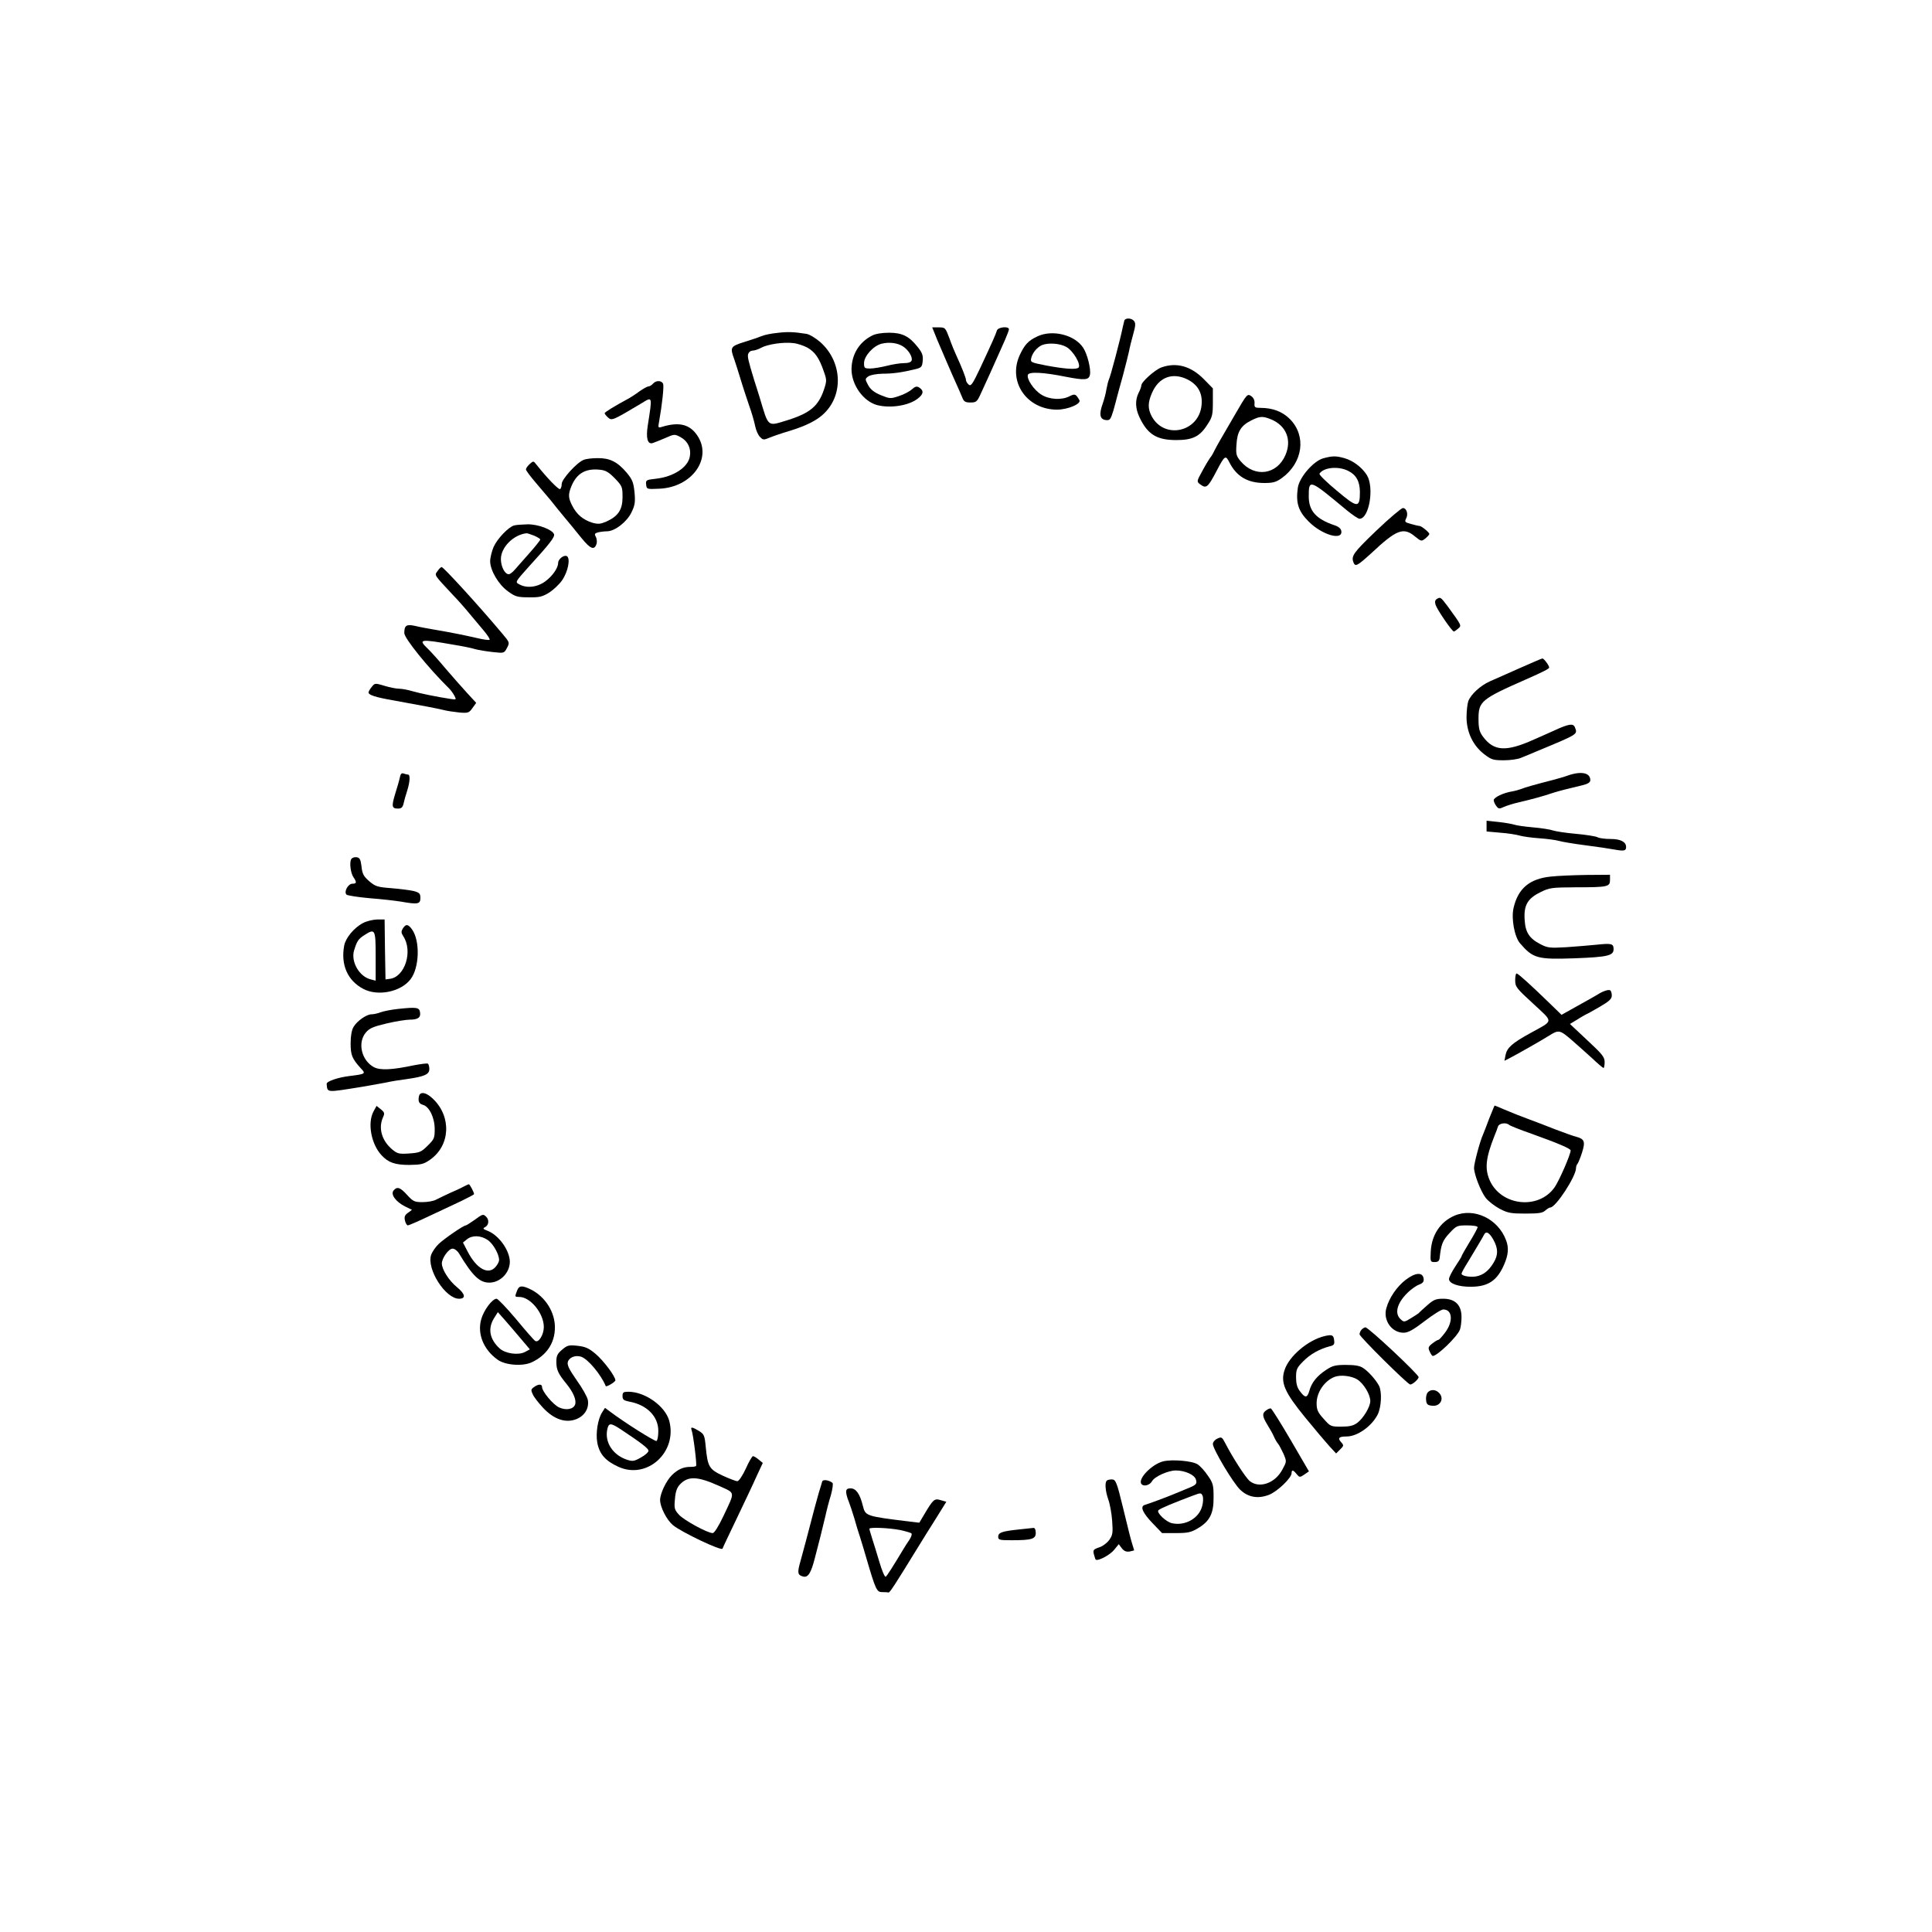 <?xml version="1.0" standalone="no"?>
<!DOCTYPE svg PUBLIC "-//W3C//DTD SVG 20010904//EN"
 "http://www.w3.org/TR/2001/REC-SVG-20010904/DTD/svg10.dtd">
<svg version="1.0" xmlns="http://www.w3.org/2000/svg"
 width="1080pt" height="1080pt" viewBox="0 0 1080 1080"
 preserveAspectRatio="xMidYMid meet">

<g transform="translate(0,1080) scale(0.1,-0.1)"
fill="#000000" stroke="none">
<path d="M6285 9008 c-2 -7 -6 -24 -9 -38 -13 -65 -69 -277 -77 -291 -4 -9
-10 -34 -14 -55 -3 -22 -13 -58 -21 -81 -21 -58 -16 -87 17 -91 23 -3 27 2 42
50 8 29 18 64 21 78 4 14 18 68 33 120 14 52 29 113 34 135 4 22 15 66 24 98
13 46 14 61 4 73 -14 17 -48 18 -54 2z"/>
<path d="M5226 8933 c8 -21 19 -47 24 -58 5 -11 25 -58 45 -105 20 -47 45
-103 55 -125 10 -22 23 -52 29 -67 9 -23 17 -28 46 -28 32 0 37 4 57 48 12 26
34 74 49 107 15 33 36 80 47 105 11 25 29 66 41 92 11 26 21 52 21 57 0 19
-60 13 -67 -6 -7 -23 -28 -70 -92 -207 -44 -93 -53 -107 -66 -96 -8 7 -15 18
-15 25 0 12 -24 73 -55 140 -8 17 -25 58 -37 92 -23 61 -24 63 -60 63 l-37 0
15 -37z"/>
<path d="M4345 8939 c-33 -3 -71 -11 -85 -17 -14 -6 -58 -21 -97 -33 -80 -25
-83 -30 -59 -96 7 -21 24 -72 36 -113 12 -41 34 -106 47 -145 14 -38 29 -90
34 -115 5 -25 17 -53 28 -63 16 -17 21 -17 52 -4 19 8 68 25 109 37 98 30 160
61 200 102 107 107 96 289 -25 396 -27 23 -61 44 -79 46 -70 11 -104 12 -161
5z m168 -82 c42 -24 66 -57 92 -133 17 -48 17 -53 1 -102 -31 -92 -78 -131
-201 -170 -118 -36 -107 -45 -159 128 -8 25 -21 68 -30 95 -34 112 -39 133
-33 148 4 10 14 17 24 17 10 0 32 7 48 16 37 20 126 33 180 26 22 -2 57 -14
78 -25z"/>
<path d="M4875 8924 c-73 -37 -114 -106 -115 -188 0 -88 67 -181 145 -201 73
-18 172 -3 223 35 35 26 38 46 10 64 -13 8 -22 6 -40 -10 -13 -12 -45 -29 -73
-38 -47 -16 -51 -15 -101 5 -38 16 -57 31 -71 56 -18 34 -18 35 1 49 12 8 44
14 80 15 58 0 108 7 186 26 31 8 35 13 38 46 3 30 -3 46 -28 77 -48 61 -87 80
-161 80 -38 0 -76 -6 -94 -16z m172 -60 c31 -19 56 -61 49 -79 -3 -10 -19 -15
-44 -15 -21 0 -64 -7 -95 -15 -32 -8 -74 -15 -92 -15 -32 0 -35 2 -35 30 0 40
54 99 100 109 42 10 87 4 117 -15z"/>
<path d="M5800 8920 c-52 -24 -73 -47 -101 -108 -65 -147 41 -301 209 -302 60
0 137 32 126 53 -20 35 -25 37 -55 22 -44 -23 -113 -19 -158 9 -43 27 -83 88
-75 111 7 18 87 14 211 -11 108 -21 130 -19 136 12 6 31 -15 116 -38 150 -47
72 -171 103 -255 64z m160 -59 c38 -20 85 -99 69 -116 -12 -12 -75 -8 -182 12
-86 17 -88 18 -82 43 8 30 33 59 60 71 35 14 99 10 135 -10z"/>
<path d="M6492 8746 c-37 -14 -112 -81 -112 -101 0 -7 -7 -26 -15 -41 -20 -40
-19 -87 5 -137 45 -95 96 -127 205 -127 93 0 133 20 176 89 26 39 29 54 29
123 l0 77 -52 53 c-72 72 -152 94 -236 64z m148 -68 c57 -30 83 -76 77 -141
-13 -152 -208 -196 -279 -64 -22 42 -22 76 1 129 38 90 116 119 201 76z"/>
<path d="M3650 8655 c-7 -8 -18 -15 -25 -15 -6 0 -30 -13 -51 -28 -21 -16 -51
-35 -66 -43 -74 -40 -128 -73 -128 -79 0 -4 9 -15 19 -24 21 -19 27 -16 186
79 64 39 62 44 36 -124 -11 -71 -1 -106 27 -98 10 3 41 16 70 28 52 23 53 23
87 5 40 -22 60 -63 51 -109 -11 -60 -91 -112 -188 -123 -56 -6 -59 -8 -56 -33
3 -26 4 -26 72 -23 185 7 301 171 213 299 -42 61 -101 76 -196 47 -22 -7 -23
-5 -17 27 18 101 28 198 23 213 -8 20 -40 21 -57 1z"/>
<path d="M6907 8488 c-36 -62 -75 -129 -86 -148 -11 -19 -26 -46 -33 -60 -6
-14 -17 -32 -24 -40 -6 -8 -26 -41 -43 -73 -31 -56 -32 -59 -14 -73 36 -27 44
-21 92 70 48 92 52 94 74 50 40 -78 102 -114 195 -114 49 0 66 5 98 28 118 86
138 236 44 330 -41 41 -96 62 -164 62 -31 0 -35 3 -33 26 1 17 -6 31 -19 40
-21 14 -24 11 -87 -98z m200 -33 c83 -35 115 -114 79 -198 -47 -111 -172 -129
-251 -35 -24 29 -27 38 -23 93 4 72 25 106 83 135 48 24 64 25 112 5z"/>
<path d="M7397 8238 c-54 -15 -133 -105 -142 -164 -12 -85 2 -131 61 -190 75
-75 191 -108 182 -52 -2 13 -16 25 -39 32 -103 35 -143 81 -143 161 0 99 3 97
212 -77 32 -26 64 -48 72 -48 54 1 83 175 41 244 -28 44 -77 81 -126 95 -47
13 -66 13 -118 -1z m139 -70 c45 -22 65 -58 66 -117 0 -93 -13 -92 -129 6 -57
47 -100 89 -97 95 22 35 104 44 160 16z"/>
<path d="M3262 8229 c-38 -15 -122 -108 -122 -134 0 -13 -4 -26 -9 -29 -8 -5
-73 62 -130 134 -19 24 -19 25 -40 6 -12 -11 -21 -24 -21 -30 0 -6 24 -38 53
-72 28 -33 66 -78 84 -99 17 -22 52 -65 77 -95 25 -30 69 -83 96 -117 51 -63
73 -71 85 -32 3 10 1 27 -4 38 -9 15 -7 20 12 25 12 3 35 6 50 6 44 0 112 53
137 106 19 39 22 56 17 112 -6 57 -12 71 -44 110 -52 61 -95 82 -163 81 -30 0
-65 -4 -78 -10z m176 -104 c40 -42 42 -47 42 -104 0 -70 -24 -106 -89 -136
-35 -15 -47 -16 -80 -7 -51 16 -87 46 -111 93 -24 46 -25 65 -5 113 30 71 80
99 160 90 31 -3 49 -14 83 -49z"/>
<path d="M7692 7832 c-126 -121 -140 -140 -126 -176 10 -26 22 -19 98 50 143
134 181 149 246 95 35 -28 36 -28 58 -11 12 10 22 21 22 25 0 9 -43 44 -55 45
-5 0 -27 5 -48 11 -33 9 -36 12 -27 30 14 25 3 59 -18 59 -9 -1 -77 -58 -150
-128z"/>
<path d="M2875 7863 c-32 -8 -95 -74 -116 -121 -10 -24 -19 -60 -19 -80 1 -52
47 -130 100 -168 40 -29 52 -33 116 -33 60 -1 76 3 115 27 24 16 56 46 71 68
33 47 48 122 27 135 -16 9 -49 -16 -49 -38 0 -28 -32 -74 -72 -103 -45 -33
-104 -40 -146 -16 -23 12 -22 13 53 97 118 129 148 168 142 183 -10 26 -90 56
-148 55 -30 -1 -63 -3 -74 -6z m110 -57 c19 -8 35 -18 35 -22 0 -4 -26 -37
-58 -73 -32 -36 -69 -78 -82 -93 -13 -16 -29 -28 -36 -28 -22 0 -44 43 -44 85
0 65 70 136 143 144 4 1 23 -6 42 -13z"/>
<path d="M2446 7608 c-18 -25 -22 -18 85 -133 32 -33 74 -81 95 -107 22 -26
57 -68 78 -93 21 -25 36 -48 33 -51 -3 -4 -37 1 -74 10 -71 16 -123 27 -233
46 -36 6 -85 15 -109 21 -49 11 -61 3 -61 -40 0 -29 134 -195 251 -310 9 -9
22 -27 29 -40 12 -23 11 -23 -22 -18 -79 12 -166 30 -212 43 -26 8 -60 14 -75
14 -15 0 -52 7 -81 16 -53 16 -55 16 -72 -6 -10 -12 -18 -26 -18 -31 0 -14 40
-27 138 -44 177 -32 238 -44 277 -53 22 -6 64 -12 93 -15 49 -4 54 -2 73 25
l21 29 -48 52 c-27 29 -81 91 -121 137 -39 47 -85 98 -102 114 -55 53 -44 55
144 22 50 -8 104 -19 122 -25 18 -5 61 -12 97 -16 64 -7 64 -7 80 23 16 30 15
31 -27 81 -137 163 -328 371 -338 371 -5 0 -15 -10 -23 -22z"/>
<path d="M8031 7451 c-9 -6 -11 -16 -6 -32 8 -26 92 -149 102 -149 4 0 14 7
24 16 20 18 22 14 -60 127 -38 50 -39 51 -60 38z"/>
<path d="M8495 7065 c-66 -29 -141 -63 -167 -74 -53 -24 -105 -72 -120 -110
-5 -14 -10 -56 -10 -92 1 -84 37 -158 100 -206 39 -30 50 -33 109 -33 36 0 79
6 96 14 18 7 57 23 87 36 236 98 229 94 214 134 -9 24 -35 20 -121 -20 -43
-19 -91 -41 -108 -48 -156 -70 -224 -66 -285 16 -20 27 -25 45 -25 100 0 97
15 110 265 220 94 41 130 60 130 66 0 12 -30 52 -38 51 -4 0 -61 -25 -127 -54z"/>
<path d="M2235 6453 c-3 -15 -15 -56 -26 -91 -21 -70 -19 -82 16 -82 19 0 26
7 31 28 3 15 12 47 20 71 16 51 18 91 5 91 -5 0 -16 3 -25 6 -11 4 -17 -2 -21
-23z"/>
<path d="M8765 6465 c-22 -8 -58 -18 -80 -24 -105 -27 -162 -43 -180 -51 -11
-4 -34 -11 -52 -14 -50 -8 -103 -34 -103 -49 0 -7 6 -22 14 -32 12 -17 17 -18
42 -6 16 7 56 20 89 27 60 14 135 34 190 53 29 9 74 21 163 42 29 7 42 16 42
28 0 41 -50 52 -125 26z"/>
<path d="M8310 6182 l0 -30 78 -7 c42 -3 91 -11 107 -16 17 -5 66 -12 110 -15
44 -3 94 -10 111 -15 17 -5 83 -16 145 -24 63 -8 137 -19 164 -24 54 -10 65
-7 65 14 0 29 -31 45 -86 45 -31 0 -64 4 -74 10 -10 5 -65 14 -122 19 -57 5
-114 14 -128 19 -14 5 -63 13 -110 17 -47 4 -94 11 -105 15 -12 4 -51 11 -88
15 l-67 7 0 -30z"/>
<path d="M1964 5998 c-12 -18 -4 -79 12 -102 19 -28 18 -36 -6 -36 -24 0 -49
-45 -33 -61 5 -5 63 -14 129 -20 65 -5 144 -14 175 -19 95 -17 109 -14 109 20
0 25 -5 30 -37 39 -21 5 -77 12 -125 16 -79 6 -90 10 -124 39 -31 27 -39 41
-43 82 -5 40 -10 50 -28 52 -11 2 -25 -3 -29 -10z"/>
<path d="M8670 5900 c-120 -12 -184 -67 -209 -175 -14 -59 5 -162 36 -198 73
-85 98 -91 304 -84 187 7 219 15 219 51 0 31 -11 34 -95 25 -38 -4 -115 -10
-170 -14 -91 -5 -104 -4 -144 17 -62 32 -84 66 -88 135 -6 82 16 120 87 155
52 26 63 27 200 28 178 0 190 3 190 41 l0 29 -132 -1 c-73 -1 -162 -5 -198 -9z"/>
<path d="M2029 5640 c-50 -26 -97 -83 -105 -126 -20 -107 19 -196 107 -242 81
-43 210 -17 264 54 50 65 54 215 8 279 -22 30 -34 31 -51 5 -10 -17 -10 -24 2
-43 56 -84 9 -230 -76 -239 l-23 -3 -3 168 -2 167 -43 0 c-23 -1 -58 -9 -78
-20z m71 -187 l0 -135 -27 7 c-64 15 -112 98 -94 161 17 55 24 65 60 88 58 37
61 31 61 -121z"/>
<path d="M8470 5322 c0 -38 5 -45 101 -133 115 -107 116 -91 -16 -164 -102
-56 -131 -82 -139 -123 l-6 -32 31 16 c32 16 192 107 219 125 52 33 60 31 118
-18 31 -27 84 -74 118 -105 34 -32 64 -58 68 -58 3 0 6 15 6 33 0 28 -13 44
-97 122 l-97 91 40 24 c21 14 44 26 49 29 6 2 40 21 78 43 53 31 67 44 67 63
0 13 -4 26 -9 29 -9 6 -42 -5 -71 -24 -8 -5 -57 -33 -108 -61 l-93 -52 -72 70
c-96 93 -166 157 -178 161 -5 2 -9 -14 -9 -36z"/>
<path d="M2225 5160 c-38 -4 -83 -13 -98 -19 -16 -6 -38 -11 -50 -11 -28 0
-81 -37 -101 -71 -10 -17 -16 -50 -16 -91 0 -66 8 -86 57 -140 29 -30 27 -32
-63 -43 -66 -8 -129 -30 -128 -44 5 -50 -6 -49 194 -17 52 9 115 20 140 25 25
6 77 14 115 19 98 14 125 26 125 56 0 14 -4 27 -8 30 -5 3 -40 -2 -78 -9 -123
-26 -187 -29 -223 -11 -70 37 -94 137 -46 194 20 24 41 33 117 51 51 12 109
21 128 21 46 0 63 12 58 41 -4 28 -19 30 -123 19z"/>
<path d="M2347 4683 c-4 -3 -7 -17 -7 -29 0 -16 7 -25 24 -30 35 -9 66 -71 66
-136 0 -50 -3 -57 -40 -93 -36 -36 -46 -39 -103 -43 -57 -4 -66 -1 -95 23 -58
49 -78 119 -51 179 10 22 9 28 -12 45 l-24 19 -17 -31 c-35 -65 -13 -183 45
-245 38 -41 75 -54 155 -54 67 1 80 4 116 29 113 79 121 239 18 339 -33 32
-61 42 -75 27z"/>
<path d="M8325 4548 c-15 -40 -31 -82 -36 -93 -16 -35 -49 -159 -49 -183 0
-36 37 -131 65 -168 15 -19 50 -46 78 -61 46 -24 63 -27 144 -27 73 0 96 3
111 17 10 9 23 17 28 17 31 0 144 174 144 220 0 9 4 20 9 25 4 6 16 34 25 63
19 60 13 75 -31 87 -14 3 -67 22 -117 41 -50 20 -116 45 -146 56 -66 25 -80
30 -144 57 -27 12 -50 21 -51 21 -1 0 -14 -33 -30 -72z m111 -36 c5 -5 63 -28
129 -51 145 -52 215 -82 215 -92 0 -23 -66 -174 -91 -208 -90 -125 -297 -102
-361 40 -29 66 -23 125 26 249 8 19 17 43 20 53 6 18 45 24 62 9z"/>
<path d="M2590 4166 c-14 -8 -47 -23 -75 -35 -27 -13 -62 -29 -77 -37 -14 -8
-48 -14 -76 -14 -45 0 -53 4 -86 40 -39 43 -56 49 -76 25 -18 -22 13 -63 64
-89 l39 -19 -23 -17 c-18 -13 -21 -23 -16 -44 3 -14 11 -26 16 -26 5 0 58 23
117 51 60 28 141 66 181 85 39 19 72 36 72 39 0 10 -24 55 -29 55 -3 0 -17 -7
-31 -14z"/>
<path d="M8130 4004 c-79 -34 -128 -109 -132 -201 -3 -56 -2 -58 22 -58 19 0
26 6 28 25 8 74 16 95 54 136 39 42 43 44 99 44 33 0 59 -4 59 -10 0 -5 -20
-43 -45 -83 -25 -41 -45 -77 -45 -80 0 -3 -16 -28 -35 -57 -19 -29 -35 -60
-35 -70 0 -25 53 -44 125 -43 95 1 145 35 184 126 23 54 26 92 10 134 -45 121
-180 184 -289 137z m218 -134 c27 -49 28 -85 1 -129 -27 -45 -57 -68 -96 -76
-35 -6 -83 2 -83 15 0 5 17 36 38 69 48 80 80 133 88 149 11 22 29 13 52 -28z"/>
<path d="M2652 3980 c-23 -16 -45 -30 -48 -30 -13 0 -119 -73 -151 -103 -18
-17 -37 -45 -43 -62 -26 -79 80 -245 156 -245 40 0 35 27 -12 65 -45 37 -84
99 -84 132 0 30 38 83 60 83 11 0 27 -12 36 -27 76 -126 115 -163 169 -163 61
0 115 55 115 117 -1 64 -62 149 -125 173 -26 10 -28 13 -12 21 20 12 22 40 5
57 -17 17 -20 16 -66 -18z m75 -112 c30 -21 63 -79 63 -112 0 -8 -8 -24 -18
-36 -40 -50 -107 -15 -158 84 l-26 50 22 18 c30 24 77 23 117 -4z"/>
<path d="M7857 3645 c-48 -37 -91 -99 -107 -157 -20 -67 29 -138 96 -138 25 0
53 15 118 65 47 36 93 65 104 65 51 0 57 -66 11 -128 -17 -23 -34 -42 -39 -42
-4 0 -19 -9 -33 -20 -23 -18 -25 -24 -15 -45 6 -14 14 -25 17 -25 26 0 137
108 152 147 5 13 9 45 9 71 0 66 -35 102 -102 102 -41 0 -54 -5 -90 -37 -24
-21 -45 -40 -48 -44 -3 -3 -22 -15 -43 -28 -36 -22 -39 -23 -57 -6 -37 33 -20
93 42 152 18 17 46 37 61 42 21 8 28 17 25 34 -5 37 -47 34 -101 -8z"/>
<path d="M2890 3584 c-13 -34 -13 -34 13 -34 62 0 137 -92 137 -168 0 -43 -29
-90 -48 -78 -7 4 -55 59 -107 122 -53 63 -102 114 -109 114 -24 0 -72 -64 -86
-115 -23 -81 13 -170 92 -226 43 -31 141 -38 191 -14 83 39 129 108 129 195 0
85 -53 170 -133 211 -51 25 -68 24 -79 -7z m22 -268 l50 -59 -28 -15 c-37 -19
-110 -9 -142 21 -55 51 -66 110 -31 167 l22 35 40 -45 c22 -25 62 -72 89 -104z"/>
<path d="M7612 3368 c-7 -7 -12 -19 -12 -27 0 -13 260 -271 282 -280 10 -4 48
28 48 41 0 15 -280 278 -297 278 -5 0 -14 -5 -21 -12z"/>
<path d="M7404 3331 c-92 -22 -198 -112 -223 -189 -24 -71 0 -125 116 -267 54
-66 115 -138 135 -160 l37 -40 22 22 c21 21 22 23 6 41 -21 23 -13 32 31 32
59 0 139 56 173 122 21 42 25 127 8 161 -18 34 -59 80 -88 99 -18 13 -46 18
-96 18 -60 0 -76 -4 -112 -28 -52 -34 -82 -72 -94 -118 -12 -40 -24 -40 -53 0
-15 19 -21 43 -21 76 0 44 4 54 40 90 39 40 91 69 148 84 23 5 28 11 25 33 -3
30 -11 34 -54 24z m183 -242 c36 -23 73 -84 73 -121 0 -32 -39 -97 -73 -122
-22 -16 -43 -21 -89 -21 -59 0 -61 1 -99 44 -33 36 -39 51 -39 87 0 61 44 125
100 147 34 13 94 6 127 -14z"/>
<path d="M3142 3255 c-26 -22 -32 -34 -32 -67 0 -45 10 -67 56 -123 39 -48 57
-91 49 -116 -9 -27 -51 -35 -91 -16 -34 17 -94 89 -94 114 0 17 -21 17 -45 -1
-17 -12 -18 -17 -7 -40 6 -15 33 -49 58 -76 60 -64 126 -87 186 -63 47 19 72
61 64 107 -3 17 -31 67 -62 110 -42 60 -54 84 -50 102 7 26 42 40 74 30 38
-12 111 -99 138 -164 3 -8 54 23 54 32 0 22 -66 110 -111 148 -38 32 -57 40
-101 45 -48 5 -57 3 -86 -22z"/>
<path d="M7981 3016 c-7 -8 -11 -27 -9 -43 2 -23 9 -29 33 -31 46 -6 71 40 39
72 -19 20 -48 20 -63 2z"/>
<path d="M3480 2996 c0 -20 7 -25 37 -31 99 -18 163 -82 163 -164 0 -27 -4
-52 -10 -56 -8 -5 -185 107 -261 165 l-27 20 -16 -25 c-24 -37 -37 -117 -27
-170 12 -64 46 -102 119 -135 160 -72 330 83 283 258 -23 82 -135 162 -228
162 -28 0 -33 -3 -33 -24z m-10 -186 c116 -77 155 -107 155 -120 0 -8 -19 -25
-43 -38 -37 -21 -46 -22 -77 -12 -78 26 -124 95 -111 166 8 41 18 42 76 4z"/>
<path d="M7078 2916 c-24 -17 -22 -33 7 -81 14 -22 30 -51 36 -65 6 -14 16
-32 23 -40 7 -8 20 -34 31 -57 18 -43 18 -43 -6 -87 -40 -77 -128 -108 -182
-66 -23 18 -97 133 -139 215 -17 32 -20 34 -43 23 -14 -6 -25 -20 -25 -30 0
-28 113 -218 153 -256 44 -42 99 -52 161 -28 46 18 126 94 126 121 0 20 9 19
28 -5 16 -19 18 -20 43 -3 l26 18 -102 175 c-56 96 -106 175 -111 177 -5 1
-17 -4 -26 -11z"/>
<path d="M3866 2806 c9 -23 31 -196 25 -201 -2 -3 -17 -5 -32 -5 -40 0 -70
-14 -103 -46 -32 -32 -66 -103 -66 -139 0 -39 36 -110 71 -140 48 -40 273
-147 278 -132 2 7 39 84 81 172 42 88 92 193 110 234 l34 73 -23 19 c-13 11
-27 19 -32 19 -4 0 -23 -31 -40 -70 -18 -39 -39 -70 -47 -70 -8 0 -45 14 -82
31 -76 36 -84 49 -95 162 -6 63 -9 70 -38 88 -38 23 -48 24 -41 5z m153 -312
c94 -43 91 -28 25 -169 -28 -59 -51 -95 -60 -95 -29 0 -159 71 -188 102 -26
29 -28 36 -23 88 3 41 11 64 28 82 45 48 98 46 218 -8z"/>
<path d="M6502 2631 c-65 -17 -144 -100 -121 -127 13 -16 47 -6 59 16 14 26
90 60 133 60 51 0 104 -24 112 -50 8 -26 3 -31 -55 -54 -25 -10 -58 -24 -75
-31 -31 -13 -127 -49 -157 -58 -26 -9 -10 -45 47 -104 l51 -53 78 0 c65 0 84
4 121 26 67 39 90 83 89 174 0 68 -3 80 -32 121 -17 26 -43 54 -57 63 -30 20
-143 29 -193 17z m218 -251 c-18 -68 -95 -111 -168 -95 -34 7 -90 61 -76 73
12 11 90 43 194 82 43 16 45 16 53 -3 4 -10 3 -36 -3 -57z"/>
<path d="M4596 2518 c-2 -7 -10 -35 -19 -63 -13 -45 -24 -86 -72 -270 -7 -27
-21 -78 -30 -111 -19 -66 -17 -79 15 -87 27 -7 44 20 65 103 9 36 23 90 31
120 7 30 20 82 28 115 7 33 21 86 31 118 9 33 13 63 9 67 -18 16 -54 22 -58 8z"/>
<path d="M6187 2523 c-12 -11 -8 -58 8 -104 9 -24 19 -78 22 -120 5 -68 3 -80
-16 -107 -12 -17 -37 -36 -57 -42 -32 -11 -35 -15 -29 -39 4 -14 8 -28 10 -29
11 -11 79 25 102 53 l27 33 17 -23 c13 -16 25 -21 44 -18 14 3 25 6 25 7 0 1
-5 17 -11 36 -10 33 -19 69 -52 205 -34 140 -40 155 -62 155 -12 0 -25 -3 -28
-7z"/>
<path d="M4730 2460 c0 -10 6 -34 14 -52 7 -18 21 -60 31 -93 9 -33 25 -85 35
-115 9 -30 25 -80 33 -110 52 -177 58 -190 88 -190 16 0 32 -1 36 -2 6 -3 37
45 158 242 25 41 73 118 106 170 l59 95 -31 9 c-36 11 -42 5 -92 -79 l-28 -47
-52 6 c-251 31 -249 31 -264 90 -16 65 -38 96 -68 96 -18 0 -25 -5 -25 -20z
m302 -213 c31 -7 60 -15 63 -19 4 -4 -1 -20 -11 -35 -11 -15 -24 -37 -31 -48
-67 -111 -95 -155 -102 -159 -5 -3 -21 34 -35 82 -14 48 -33 108 -41 133 -8
26 -15 49 -15 53 0 10 111 5 172 -7z"/>
<path d="M5694 2250 c-94 -10 -114 -17 -114 -41 0 -17 8 -19 74 -19 114 0 136
7 136 41 0 17 -5 28 -12 28 -7 -1 -45 -5 -84 -9z"/>
</g>
</svg>
